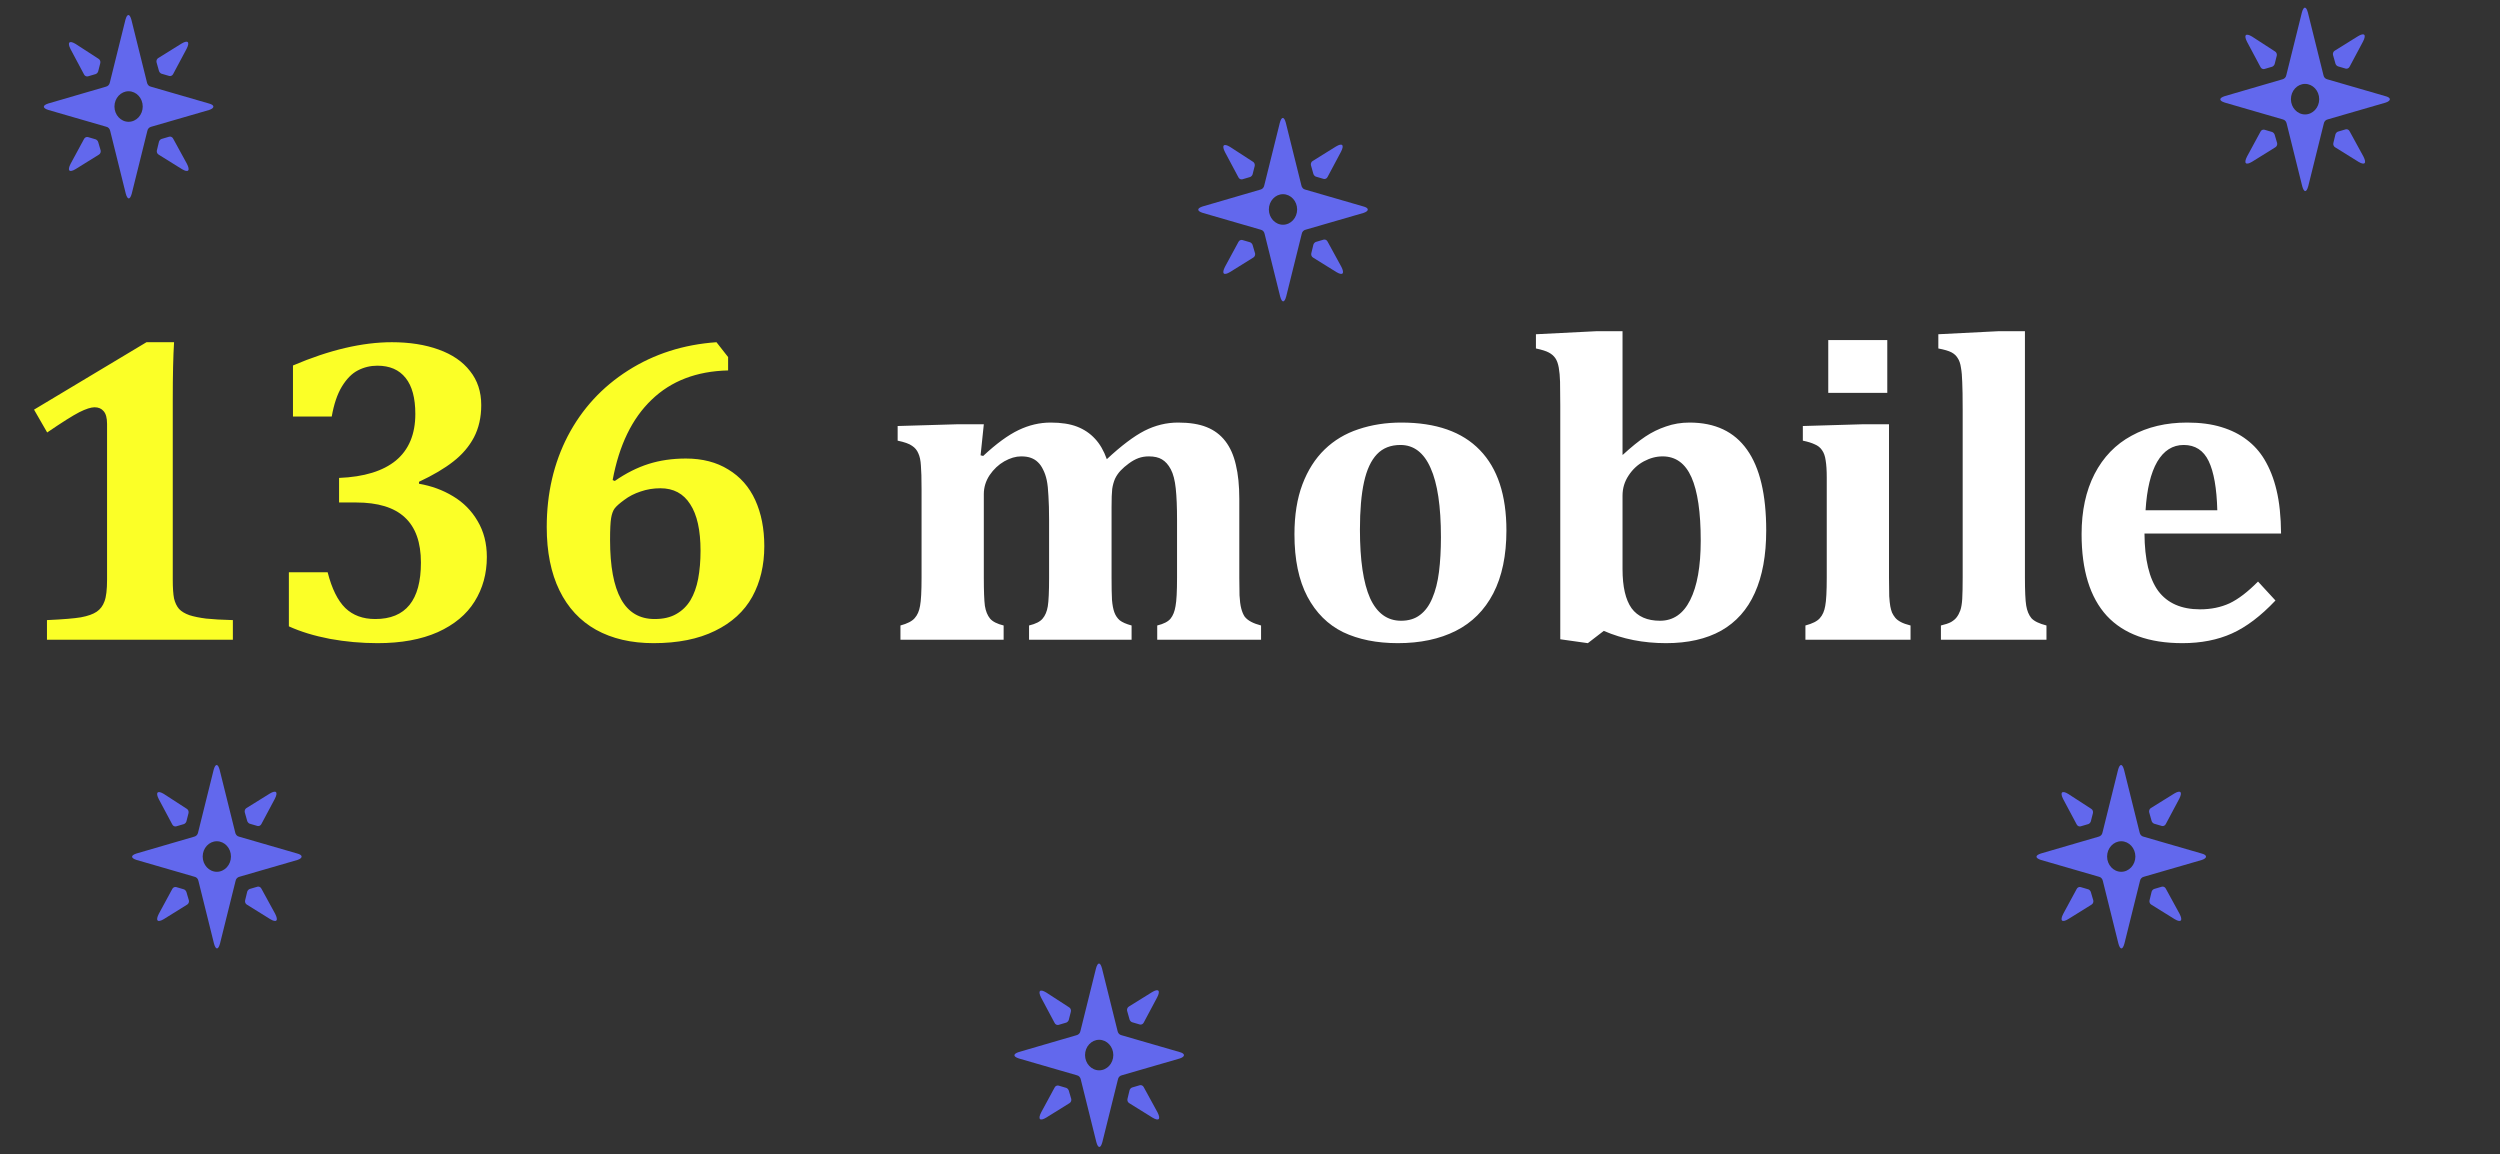 <svg width="340" height="157" viewBox="0 0 340 157" fill="none" xmlns="http://www.w3.org/2000/svg">
<rect x="0" y="0" width="340" height="157" fill="#333333" stroke="none"/>
<path fill-rule="evenodd" clip-rule="evenodd" d="M170.353 33.316C170.305 33.16 170.161 33.004 170.017 32.952L168.959 32.641C168.767 32.589 168.526 32.693 168.43 32.9L166.603 36.275C166.122 37.21 166.411 37.522 167.276 37.002L170.449 35.029C170.642 34.925 170.738 34.666 170.69 34.458L170.353 33.316V33.316ZM178.622 23.658C178.67 23.814 178.815 23.97 178.959 24.022L180.017 24.333C180.209 24.385 180.449 24.281 180.545 24.074L182.372 20.647C182.853 19.712 182.565 19.401 181.699 19.92L178.526 21.893C178.334 21.997 178.238 22.256 178.286 22.464L178.622 23.658V23.658ZM168.43 24.125C168.526 24.333 168.767 24.437 168.959 24.385L170.017 24.073C170.161 24.021 170.305 23.866 170.353 23.71L170.642 22.568C170.69 22.36 170.594 22.1 170.401 21.997L167.276 19.971C166.411 19.452 166.122 19.764 166.603 20.698L168.43 24.125ZM180.545 32.849C180.449 32.641 180.209 32.537 180.017 32.589L178.959 32.901C178.815 32.953 178.67 33.108 178.622 33.264L178.334 34.458C178.286 34.666 178.382 34.925 178.574 35.029L181.747 37.002C182.613 37.522 182.901 37.21 182.42 36.276L180.545 32.849V32.849ZM185.401 28.072L177.517 25.787C177.228 25.735 177.036 25.476 176.988 25.216L174.872 16.701C174.632 15.818 174.296 15.818 174.055 16.701L171.94 25.216C171.892 25.527 171.651 25.735 171.411 25.787L163.574 28.072C162.757 28.331 162.757 28.695 163.574 28.954L171.459 31.239C171.747 31.291 171.94 31.551 171.988 31.81L174.103 40.326C174.344 41.208 174.68 41.208 174.921 40.326L177.036 31.81C177.084 31.499 177.324 31.291 177.565 31.239L185.449 28.954C186.219 28.695 186.219 28.279 185.401 28.072ZM174.488 30.564C173.43 30.564 172.565 29.63 172.565 28.487C172.565 27.345 173.43 26.41 174.488 26.41C175.546 26.41 176.411 27.345 176.411 28.487C176.411 29.63 175.546 30.564 174.488 30.564Z" fill="#6268ED"/>
<path fill-rule="evenodd" clip-rule="evenodd" d="M13.353 19.316C13.305 19.16 13.161 19.004 13.017 18.952L11.959 18.641C11.767 18.589 11.526 18.693 11.43 18.9L9.603 22.275C9.123 23.21 9.411 23.521 10.276 23.002L13.45 21.029C13.642 20.925 13.738 20.666 13.69 20.458L13.353 19.316V19.316ZM21.623 9.658C21.671 9.814 21.815 9.97 21.959 10.022L23.017 10.333C23.209 10.385 23.45 10.281 23.546 10.074L25.373 6.647C25.853 5.712 25.565 5.401 24.7 5.92L21.526 7.893C21.334 7.997 21.238 8.256 21.286 8.464L21.623 9.658V9.658ZM11.43 10.125C11.526 10.333 11.767 10.437 11.959 10.385L13.017 10.073C13.161 10.021 13.305 9.866 13.353 9.71L13.642 8.568C13.69 8.36 13.594 8.1 13.401 7.997L10.276 5.972C9.411 5.452 9.123 5.764 9.603 6.698L11.43 10.125ZM23.546 18.849C23.45 18.641 23.209 18.537 23.017 18.589L21.959 18.901C21.815 18.953 21.671 19.108 21.623 19.264L21.334 20.458C21.286 20.666 21.382 20.925 21.575 21.029L24.748 23.003C25.613 23.522 25.901 23.21 25.421 22.276L23.546 18.849V18.849ZM28.401 14.072L20.517 11.787C20.228 11.735 20.036 11.476 19.988 11.216L17.873 2.701C17.632 1.818 17.296 1.818 17.055 2.701L14.94 11.216C14.892 11.527 14.652 11.735 14.411 11.787L6.575 14.072C5.757 14.331 5.757 14.695 6.575 14.954L14.459 17.239C14.748 17.291 14.94 17.551 14.988 17.81L17.103 26.326C17.344 27.208 17.68 27.208 17.921 26.326L20.036 17.81C20.084 17.499 20.325 17.291 20.565 17.239L28.45 14.954C29.219 14.695 29.219 14.279 28.401 14.072ZM17.488 16.564C16.43 16.564 15.565 15.63 15.565 14.487C15.565 13.345 16.43 12.41 17.488 12.41C18.546 12.41 19.411 13.345 19.411 14.487C19.411 15.63 18.546 16.564 17.488 16.564Z" fill="#6268ED"/>
<path fill-rule="evenodd" clip-rule="evenodd" d="M25.353 121.316C25.305 121.16 25.161 121.004 25.017 120.952L23.959 120.641C23.767 120.589 23.526 120.693 23.43 120.9L21.603 124.275C21.122 125.21 21.411 125.521 22.276 125.002L25.45 123.029C25.642 122.925 25.738 122.666 25.69 122.458L25.353 121.316V121.316ZM33.623 111.658C33.671 111.814 33.815 111.97 33.959 112.022L35.017 112.333C35.209 112.385 35.45 112.281 35.546 112.074L37.373 108.647C37.853 107.712 37.565 107.401 36.7 107.92L33.526 109.893C33.334 109.997 33.238 110.256 33.286 110.464L33.623 111.658V111.658ZM23.43 112.125C23.526 112.333 23.767 112.437 23.959 112.385L25.017 112.073C25.161 112.022 25.305 111.866 25.353 111.71L25.642 110.568C25.69 110.36 25.594 110.1 25.401 109.997L22.276 107.972C21.411 107.452 21.122 107.764 21.603 108.698L23.43 112.125ZM35.546 120.849C35.45 120.641 35.209 120.537 35.017 120.589L33.959 120.901C33.815 120.952 33.671 121.108 33.623 121.264L33.334 122.458C33.286 122.666 33.382 122.926 33.575 123.029L36.748 125.002C37.613 125.522 37.901 125.21 37.421 124.276L35.546 120.849V120.849ZM40.401 116.072L32.517 113.787C32.228 113.735 32.036 113.476 31.988 113.216L29.873 104.701C29.632 103.818 29.296 103.818 29.055 104.701L26.94 113.216C26.892 113.528 26.651 113.735 26.411 113.787L18.575 116.072C17.757 116.331 17.757 116.695 18.575 116.954L26.459 119.239C26.748 119.291 26.94 119.551 26.988 119.81L29.103 128.326C29.344 129.208 29.68 129.208 29.921 128.326L32.036 119.81C32.084 119.499 32.325 119.291 32.565 119.239L40.45 116.954C41.219 116.695 41.219 116.279 40.401 116.072ZM29.488 118.564C28.43 118.564 27.565 117.629 27.565 116.487C27.565 115.345 28.43 114.41 29.488 114.41C30.546 114.41 31.411 115.345 31.411 116.487C31.411 117.629 30.546 118.564 29.488 118.564Z" fill="#6268ED"/>
<path fill-rule="evenodd" clip-rule="evenodd" d="M309.353 18.316C309.305 18.16 309.161 18.004 309.017 17.952L307.959 17.641C307.767 17.589 307.526 17.693 307.43 17.9L305.603 21.275C305.122 22.21 305.411 22.521 306.276 22.002L309.449 20.029C309.642 19.925 309.738 19.666 309.69 19.458L309.353 18.316V18.316ZM317.622 8.658C317.67 8.814 317.815 8.97 317.959 9.022L319.017 9.333C319.209 9.385 319.449 9.281 319.545 9.074L321.372 5.647C321.853 4.712 321.565 4.401 320.699 4.92L317.526 6.893C317.334 6.997 317.238 7.256 317.286 7.464L317.622 8.658V8.658ZM307.43 9.125C307.526 9.333 307.767 9.437 307.959 9.385L309.017 9.073C309.161 9.022 309.305 8.866 309.353 8.71L309.642 7.568C309.69 7.36 309.594 7.1 309.401 6.997L306.276 4.972C305.411 4.452 305.122 4.764 305.603 5.698L307.43 9.125ZM319.545 17.849C319.449 17.641 319.209 17.537 319.017 17.589L317.959 17.901C317.815 17.953 317.67 18.108 317.622 18.264L317.334 19.458C317.286 19.666 317.382 19.925 317.574 20.029L320.747 22.003C321.613 22.522 321.901 22.21 321.42 21.276L319.545 17.849V17.849ZM324.401 13.072L316.517 10.787C316.228 10.735 316.036 10.476 315.988 10.216L313.872 1.701C313.632 0.818 313.296 0.818 313.055 1.701L310.94 10.216C310.892 10.527 310.651 10.735 310.411 10.787L302.574 13.072C301.757 13.331 301.757 13.695 302.574 13.954L310.459 16.239C310.747 16.291 310.94 16.551 310.988 16.81L313.103 25.326C313.344 26.208 313.68 26.208 313.921 25.326L316.036 16.81C316.084 16.499 316.324 16.291 316.565 16.239L324.449 13.954C325.219 13.695 325.219 13.279 324.401 13.072ZM313.488 15.564C312.43 15.564 311.565 14.63 311.565 13.487C311.565 12.345 312.43 11.41 313.488 11.41C314.546 11.41 315.411 12.345 315.411 13.487C315.411 14.63 314.546 15.564 313.488 15.564Z" fill="#6268ED"/>
<path fill-rule="evenodd" clip-rule="evenodd" d="M284.353 121.316C284.305 121.16 284.161 121.004 284.017 120.952L282.959 120.641C282.767 120.589 282.526 120.693 282.43 120.9L280.603 124.275C280.122 125.21 280.411 125.521 281.276 125.002L284.449 123.029C284.642 122.925 284.738 122.666 284.69 122.458L284.353 121.316V121.316ZM292.622 111.658C292.67 111.814 292.815 111.97 292.959 112.022L294.017 112.333C294.209 112.385 294.449 112.281 294.545 112.074L296.372 108.647C296.853 107.712 296.565 107.401 295.699 107.92L292.526 109.893C292.334 109.997 292.238 110.256 292.286 110.464L292.622 111.658V111.658ZM282.43 112.125C282.526 112.333 282.767 112.437 282.959 112.385L284.017 112.073C284.161 112.022 284.305 111.866 284.353 111.71L284.642 110.568C284.69 110.36 284.594 110.1 284.401 109.997L281.276 107.972C280.411 107.452 280.122 107.764 280.603 108.698L282.43 112.125ZM294.545 120.849C294.449 120.641 294.209 120.537 294.017 120.589L292.959 120.901C292.815 120.952 292.67 121.108 292.622 121.264L292.334 122.458C292.286 122.666 292.382 122.926 292.574 123.029L295.747 125.002C296.613 125.522 296.901 125.21 296.42 124.276L294.545 120.849V120.849ZM299.401 116.072L291.517 113.787C291.228 113.735 291.036 113.476 290.988 113.216L288.872 104.701C288.632 103.818 288.296 103.818 288.055 104.701L285.94 113.216C285.892 113.528 285.651 113.735 285.411 113.787L277.574 116.072C276.757 116.331 276.757 116.695 277.574 116.954L285.459 119.239C285.747 119.291 285.94 119.551 285.988 119.81L288.103 128.326C288.344 129.208 288.68 129.208 288.921 128.326L291.036 119.81C291.084 119.499 291.324 119.291 291.565 119.239L299.449 116.954C300.219 116.695 300.219 116.279 299.401 116.072ZM288.488 118.564C287.43 118.564 286.565 117.629 286.565 116.487C286.565 115.345 287.43 114.41 288.488 114.41C289.546 114.41 290.411 115.345 290.411 116.487C290.411 117.629 289.546 118.564 288.488 118.564Z" fill="#6268ED"/>
<path fill-rule="evenodd" clip-rule="evenodd" d="M145.353 148.316C145.305 148.16 145.161 148.004 145.017 147.952L143.959 147.641C143.767 147.589 143.526 147.693 143.43 147.9L141.603 151.275C141.122 152.21 141.411 152.521 142.276 152.002L145.449 150.029C145.642 149.925 145.738 149.666 145.69 149.458L145.353 148.316V148.316ZM153.622 138.658C153.67 138.814 153.815 138.97 153.959 139.022L155.017 139.333C155.209 139.385 155.449 139.281 155.545 139.074L157.372 135.647C157.853 134.712 157.565 134.401 156.699 134.92L153.526 136.893C153.334 136.997 153.238 137.256 153.286 137.464L153.622 138.658V138.658ZM143.43 139.125C143.526 139.333 143.767 139.437 143.959 139.385L145.017 139.073C145.161 139.022 145.305 138.866 145.353 138.71L145.642 137.568C145.69 137.36 145.594 137.1 145.401 136.997L142.276 134.972C141.411 134.452 141.122 134.764 141.603 135.698L143.43 139.125ZM155.545 147.849C155.449 147.641 155.209 147.537 155.017 147.589L153.959 147.901C153.815 147.952 153.67 148.108 153.622 148.264L153.334 149.458C153.286 149.666 153.382 149.926 153.574 150.029L156.747 152.002C157.613 152.522 157.901 152.21 157.42 151.276L155.545 147.849V147.849ZM160.401 143.072L152.517 140.787C152.228 140.735 152.036 140.476 151.988 140.216L149.872 131.701C149.632 130.818 149.296 130.818 149.055 131.701L146.94 140.216C146.892 140.528 146.651 140.735 146.411 140.787L138.574 143.072C137.757 143.331 137.757 143.695 138.574 143.954L146.459 146.239C146.747 146.291 146.94 146.551 146.988 146.81L149.103 155.326C149.344 156.208 149.68 156.208 149.921 155.326L152.036 146.81C152.084 146.499 152.324 146.291 152.565 146.239L160.449 143.954C161.219 143.695 161.219 143.279 160.401 143.072ZM149.488 145.564C148.43 145.564 147.565 144.629 147.565 143.487C147.565 142.345 148.43 141.41 149.488 141.41C150.546 141.41 151.411 142.345 151.411 143.487C151.411 144.629 150.546 145.564 149.488 145.564Z" fill="#6268ED"/>
<path d="M23.496 78.826C23.496 79.959 23.555 80.818 23.672 81.404C23.809 81.971 24.033 82.439 24.346 82.811C24.678 83.162 25.146 83.445 25.752 83.66C26.357 83.856 27.119 84.012 28.037 84.129C28.955 84.227 30.166 84.295 31.67 84.334V87H6.387V84.334C8.555 84.236 10.098 84.109 11.016 83.953C11.953 83.777 12.666 83.523 13.154 83.191C13.643 82.859 13.994 82.391 14.209 81.785C14.443 81.18 14.56 80.193 14.56 78.826V57.645C14.56 56.844 14.404 56.268 14.092 55.916C13.799 55.565 13.389 55.389 12.861 55.389C12.373 55.389 11.68 55.613 10.781 56.062C9.902 56.512 8.447 57.43 6.416 58.816L4.629 55.711L19.922 46.541H23.672C23.555 48.416 23.496 51.014 23.496 54.334V78.826ZM39.844 56.648V49.705C44.785 47.596 49.268 46.541 53.291 46.541C55.693 46.541 57.812 46.873 59.648 47.537C61.504 48.201 62.93 49.178 63.926 50.467C64.941 51.736 65.449 53.279 65.449 55.096C65.449 56.756 65.117 58.221 64.453 59.49C63.789 60.74 62.852 61.834 61.641 62.772C60.449 63.709 58.897 64.627 56.982 65.525V65.789C58.682 66.082 60.225 66.648 61.611 67.488C63.018 68.328 64.131 69.451 64.951 70.857C65.791 72.264 66.211 73.894 66.211 75.75C66.211 78.016 65.654 80.037 64.541 81.814C63.447 83.572 61.777 84.959 59.531 85.975C57.285 86.971 54.56 87.469 51.357 87.469C49.15 87.469 46.982 87.273 44.853 86.883C42.725 86.473 40.869 85.906 39.287 85.184V77.83H44.56C45.127 80.057 45.928 81.678 46.963 82.693C47.998 83.689 49.355 84.188 51.035 84.188C55.176 84.188 57.246 81.629 57.246 76.512C57.246 73.758 56.514 71.707 55.049 70.359C53.603 69.012 51.397 68.338 48.428 68.338H46.113V64.998C49.512 64.861 52.09 64.07 53.848 62.625C55.605 61.16 56.484 59.051 56.484 56.297C56.484 54.129 56.045 52.498 55.166 51.404C54.287 50.291 53.008 49.734 51.328 49.734C50.371 49.734 49.482 49.949 48.662 50.379C47.861 50.789 47.139 51.522 46.494 52.576C45.869 53.611 45.41 54.969 45.117 56.648H39.844ZM99.023 48.562V50.379C94.746 50.477 91.279 51.805 88.623 54.363C85.967 56.902 84.199 60.545 83.32 65.291L83.613 65.408C85.137 64.353 86.67 63.582 88.213 63.094C89.756 62.605 91.445 62.361 93.281 62.361C95.527 62.361 97.451 62.859 99.053 63.855C100.674 64.832 101.895 66.219 102.715 68.016C103.535 69.812 103.945 71.902 103.945 74.285C103.945 76.883 103.398 79.178 102.305 81.17C101.211 83.143 99.522 84.686 97.236 85.799C94.971 86.912 92.188 87.469 88.887 87.469C85.859 87.469 83.252 86.863 81.064 85.652C78.897 84.441 77.236 82.654 76.084 80.291C74.932 77.928 74.356 75.057 74.356 71.678C74.356 67.107 75.312 62.977 77.227 59.285C79.16 55.594 81.894 52.625 85.43 50.379C88.965 48.133 92.969 46.853 97.441 46.541L99.023 48.562ZM89.824 66.404C88.867 66.404 87.969 66.551 87.129 66.844C86.289 67.117 85.547 67.498 84.902 67.986C84.258 68.455 83.818 68.846 83.584 69.158C83.369 69.451 83.213 69.881 83.115 70.447C83.018 71.014 82.969 72.01 82.969 73.436C82.969 77.01 83.467 79.695 84.463 81.492C85.459 83.289 86.982 84.188 89.033 84.188C90.205 84.188 91.182 83.963 91.963 83.514C92.764 83.064 93.408 82.439 93.897 81.639C94.385 80.818 94.736 79.842 94.951 78.709C95.166 77.557 95.273 76.287 95.273 74.9C95.273 72.107 94.805 69.998 93.867 68.572C92.949 67.127 91.602 66.404 89.824 66.404Z" fill="#FBFF27"/>
<path d="M133.359 61.922L133.711 62.01C135.488 60.35 137.09 59.178 138.516 58.494C139.941 57.81 141.396 57.469 142.881 57.469C144.326 57.469 145.527 57.654 146.484 58.025C147.441 58.397 148.252 58.943 148.916 59.666C149.58 60.369 150.117 61.297 150.527 62.449C152.5 60.613 154.209 59.324 155.654 58.582C157.119 57.84 158.643 57.469 160.225 57.469C161.787 57.469 163.076 57.674 164.092 58.084C165.127 58.494 165.977 59.129 166.641 59.988C167.305 60.848 167.783 61.922 168.076 63.211C168.389 64.5 168.545 66.043 168.545 67.84V78.533C168.545 79.393 168.555 80.203 168.574 80.965C168.613 81.707 168.691 82.303 168.809 82.752C168.926 83.201 169.082 83.572 169.277 83.865C169.492 84.139 169.785 84.373 170.156 84.568C170.527 84.764 170.977 84.93 171.504 85.066V87H157.383V85.066C158.262 84.852 158.867 84.539 159.199 84.129C159.531 83.719 159.756 83.152 159.873 82.43C160.01 81.707 160.078 80.418 160.078 78.562V70.711C160.078 68.953 160.02 67.527 159.902 66.434C159.785 65.32 159.561 64.451 159.229 63.826C158.896 63.201 158.496 62.752 158.027 62.478C157.578 62.205 156.982 62.068 156.24 62.068C155.732 62.068 155.264 62.147 154.834 62.303C154.404 62.459 153.965 62.703 153.516 63.035C153.086 63.348 152.715 63.67 152.402 64.002C152.09 64.334 151.836 64.705 151.641 65.115C151.465 65.525 151.338 65.984 151.26 66.492C151.201 67 151.172 67.83 151.172 68.982V78.533C151.172 79.861 151.191 80.877 151.23 81.58C151.289 82.283 151.396 82.85 151.553 83.279C151.709 83.709 151.953 84.07 152.285 84.363C152.637 84.637 153.174 84.871 153.896 85.066V87H139.951V85.066C140.85 84.852 141.465 84.539 141.797 84.129C142.148 83.719 142.383 83.162 142.5 82.459C142.617 81.736 142.676 80.438 142.676 78.562V70.711C142.676 69.422 142.646 68.338 142.588 67.459C142.549 66.561 142.471 65.838 142.354 65.291C142.236 64.744 142.07 64.266 141.855 63.855C141.66 63.445 141.426 63.113 141.152 62.859C140.898 62.605 140.586 62.41 140.215 62.273C139.863 62.137 139.414 62.068 138.867 62.068C138.145 62.068 137.383 62.293 136.582 62.742C135.801 63.191 135.137 63.816 134.59 64.617C134.062 65.418 133.799 66.277 133.799 67.195V78.533C133.799 80.369 133.848 81.658 133.945 82.4C134.062 83.123 134.297 83.699 134.648 84.129C135 84.539 135.615 84.852 136.494 85.066V87H122.461V85.066C123.398 84.812 124.043 84.481 124.395 84.07C124.766 83.66 125.01 83.103 125.127 82.4C125.264 81.697 125.332 80.418 125.332 78.562V66.522C125.332 65.076 125.303 64.012 125.244 63.328C125.205 62.625 125.088 62.068 124.893 61.658C124.717 61.228 124.434 60.887 124.043 60.633C123.672 60.359 123.018 60.125 122.08 59.93V57.938L130.107 57.703H133.799L133.359 61.922ZM190.107 87.469C187.236 87.469 184.756 86.971 182.666 85.975C180.596 84.959 178.975 83.348 177.803 81.141C176.631 78.914 176.045 76.092 176.045 72.674C176.045 70.057 176.406 67.791 177.129 65.877C177.852 63.963 178.857 62.381 180.146 61.131C181.436 59.881 182.969 58.963 184.746 58.377C186.543 57.772 188.486 57.469 190.576 57.469C195.303 57.469 198.867 58.719 201.27 61.219C203.672 63.699 204.873 67.342 204.873 72.147C204.873 75.545 204.277 78.397 203.086 80.701C201.895 82.986 200.195 84.686 197.988 85.799C195.781 86.912 193.154 87.469 190.107 87.469ZM184.951 72.029C184.951 76.17 185.41 79.275 186.328 81.346C187.266 83.397 188.672 84.422 190.547 84.422C191.582 84.422 192.441 84.158 193.125 83.631C193.828 83.103 194.385 82.342 194.795 81.346C195.225 80.35 195.527 79.158 195.703 77.772C195.879 76.365 195.967 74.793 195.967 73.055C195.967 68.856 195.498 65.721 194.561 63.65C193.643 61.56 192.275 60.516 190.459 60.516C189.131 60.516 188.066 60.935 187.266 61.775C186.465 62.615 185.879 63.875 185.508 65.555C185.137 67.234 184.951 69.393 184.951 72.029ZM212.197 55.154C212.197 53.748 212.188 52.674 212.168 51.932C212.148 51.19 212.09 50.545 211.992 49.998C211.895 49.451 211.738 49.022 211.523 48.709C211.309 48.397 211.016 48.143 210.645 47.947C210.293 47.752 209.707 47.566 208.887 47.391V45.457L217.061 45.047H220.664V61.834L220.693 61.863C221.865 60.789 222.891 59.959 223.77 59.373C224.648 58.787 225.586 58.328 226.582 57.996C227.578 57.645 228.643 57.469 229.775 57.469C233.252 57.469 235.859 58.699 237.598 61.16C239.336 63.602 240.205 67.264 240.205 72.147C240.205 75.525 239.688 78.357 238.652 80.643C237.637 82.908 236.113 84.617 234.082 85.769C232.051 86.902 229.551 87.469 226.582 87.469C223.496 87.469 220.674 86.912 218.115 85.799L215.947 87.469L212.197 86.941V55.154ZM220.664 77.391C220.664 79.793 221.074 81.57 221.895 82.723C222.734 83.856 224.023 84.422 225.762 84.422C227.559 84.422 228.926 83.484 229.863 81.609C230.82 79.715 231.299 77.019 231.299 73.523C231.299 69.676 230.879 66.805 230.039 64.91C229.199 63.016 227.891 62.068 226.113 62.068C225.254 62.068 224.404 62.293 223.564 62.742C222.725 63.191 222.031 63.836 221.484 64.676C220.938 65.496 220.664 66.404 220.664 67.4V77.391ZM256.67 46.248V53.426H248.643V46.248H256.67ZM245.537 85.066C246.494 84.812 247.148 84.481 247.5 84.07C247.871 83.66 248.115 83.103 248.232 82.4C248.369 81.697 248.438 80.418 248.438 78.562V64.939C248.438 63.982 248.389 63.211 248.291 62.625C248.213 62.039 248.047 61.57 247.793 61.219C247.559 60.867 247.227 60.603 246.797 60.428C246.387 60.232 245.85 60.066 245.186 59.93V57.938L253.242 57.703H256.904V78.533C256.904 79.627 256.914 80.477 256.934 81.082C256.973 81.668 257.021 82.127 257.08 82.459C257.139 82.772 257.217 83.055 257.314 83.309C257.432 83.562 257.578 83.797 257.754 84.012C257.93 84.227 258.184 84.422 258.516 84.598C258.848 84.773 259.287 84.93 259.834 85.066V87H245.537V85.066ZM275.391 78.533C275.391 80.389 275.449 81.668 275.566 82.371C275.684 83.074 275.918 83.641 276.27 84.07C276.641 84.481 277.324 84.812 278.32 85.066V87H263.965V85.066C264.551 84.93 265.01 84.773 265.342 84.598C265.674 84.402 265.928 84.188 266.104 83.953C266.299 83.699 266.465 83.387 266.602 83.016C266.738 82.625 266.826 82.098 266.865 81.434C266.904 80.75 266.924 79.783 266.924 78.533V55.682C266.924 54.002 266.904 52.772 266.865 51.99C266.846 51.19 266.787 50.525 266.689 49.998C266.611 49.451 266.465 49.022 266.25 48.709C266.055 48.377 265.771 48.113 265.4 47.918C265.029 47.723 264.434 47.547 263.613 47.391V45.457L271.729 45.047H275.391V78.533ZM309.463 81.668C307.471 83.777 305.498 85.272 303.545 86.15C301.592 87.029 299.346 87.469 296.807 87.469C292.256 87.469 288.828 86.228 286.523 83.748C284.238 81.248 283.096 77.547 283.096 72.644C283.096 69.481 283.682 66.756 284.854 64.471C286.045 62.166 287.725 60.428 289.893 59.256C292.061 58.065 294.58 57.469 297.451 57.469C299.229 57.469 300.781 57.674 302.109 58.084C303.457 58.494 304.609 59.07 305.566 59.812C306.523 60.535 307.314 61.414 307.939 62.449C308.682 63.68 309.238 65.086 309.609 66.668C310 68.289 310.205 70.252 310.225 72.557H291.65C291.67 76.092 292.295 78.699 293.525 80.379C294.775 82.039 296.67 82.869 299.209 82.869C300.693 82.869 302.031 82.596 303.223 82.049C304.414 81.482 305.703 80.496 307.09 79.09L309.463 81.668ZM301.553 69.393C301.475 66.404 301.084 64.178 300.381 62.713C299.678 61.248 298.545 60.516 296.982 60.516C295.479 60.516 294.277 61.277 293.379 62.801C292.5 64.324 291.973 66.522 291.797 69.393H301.553Z" fill="white"/>
</svg>
